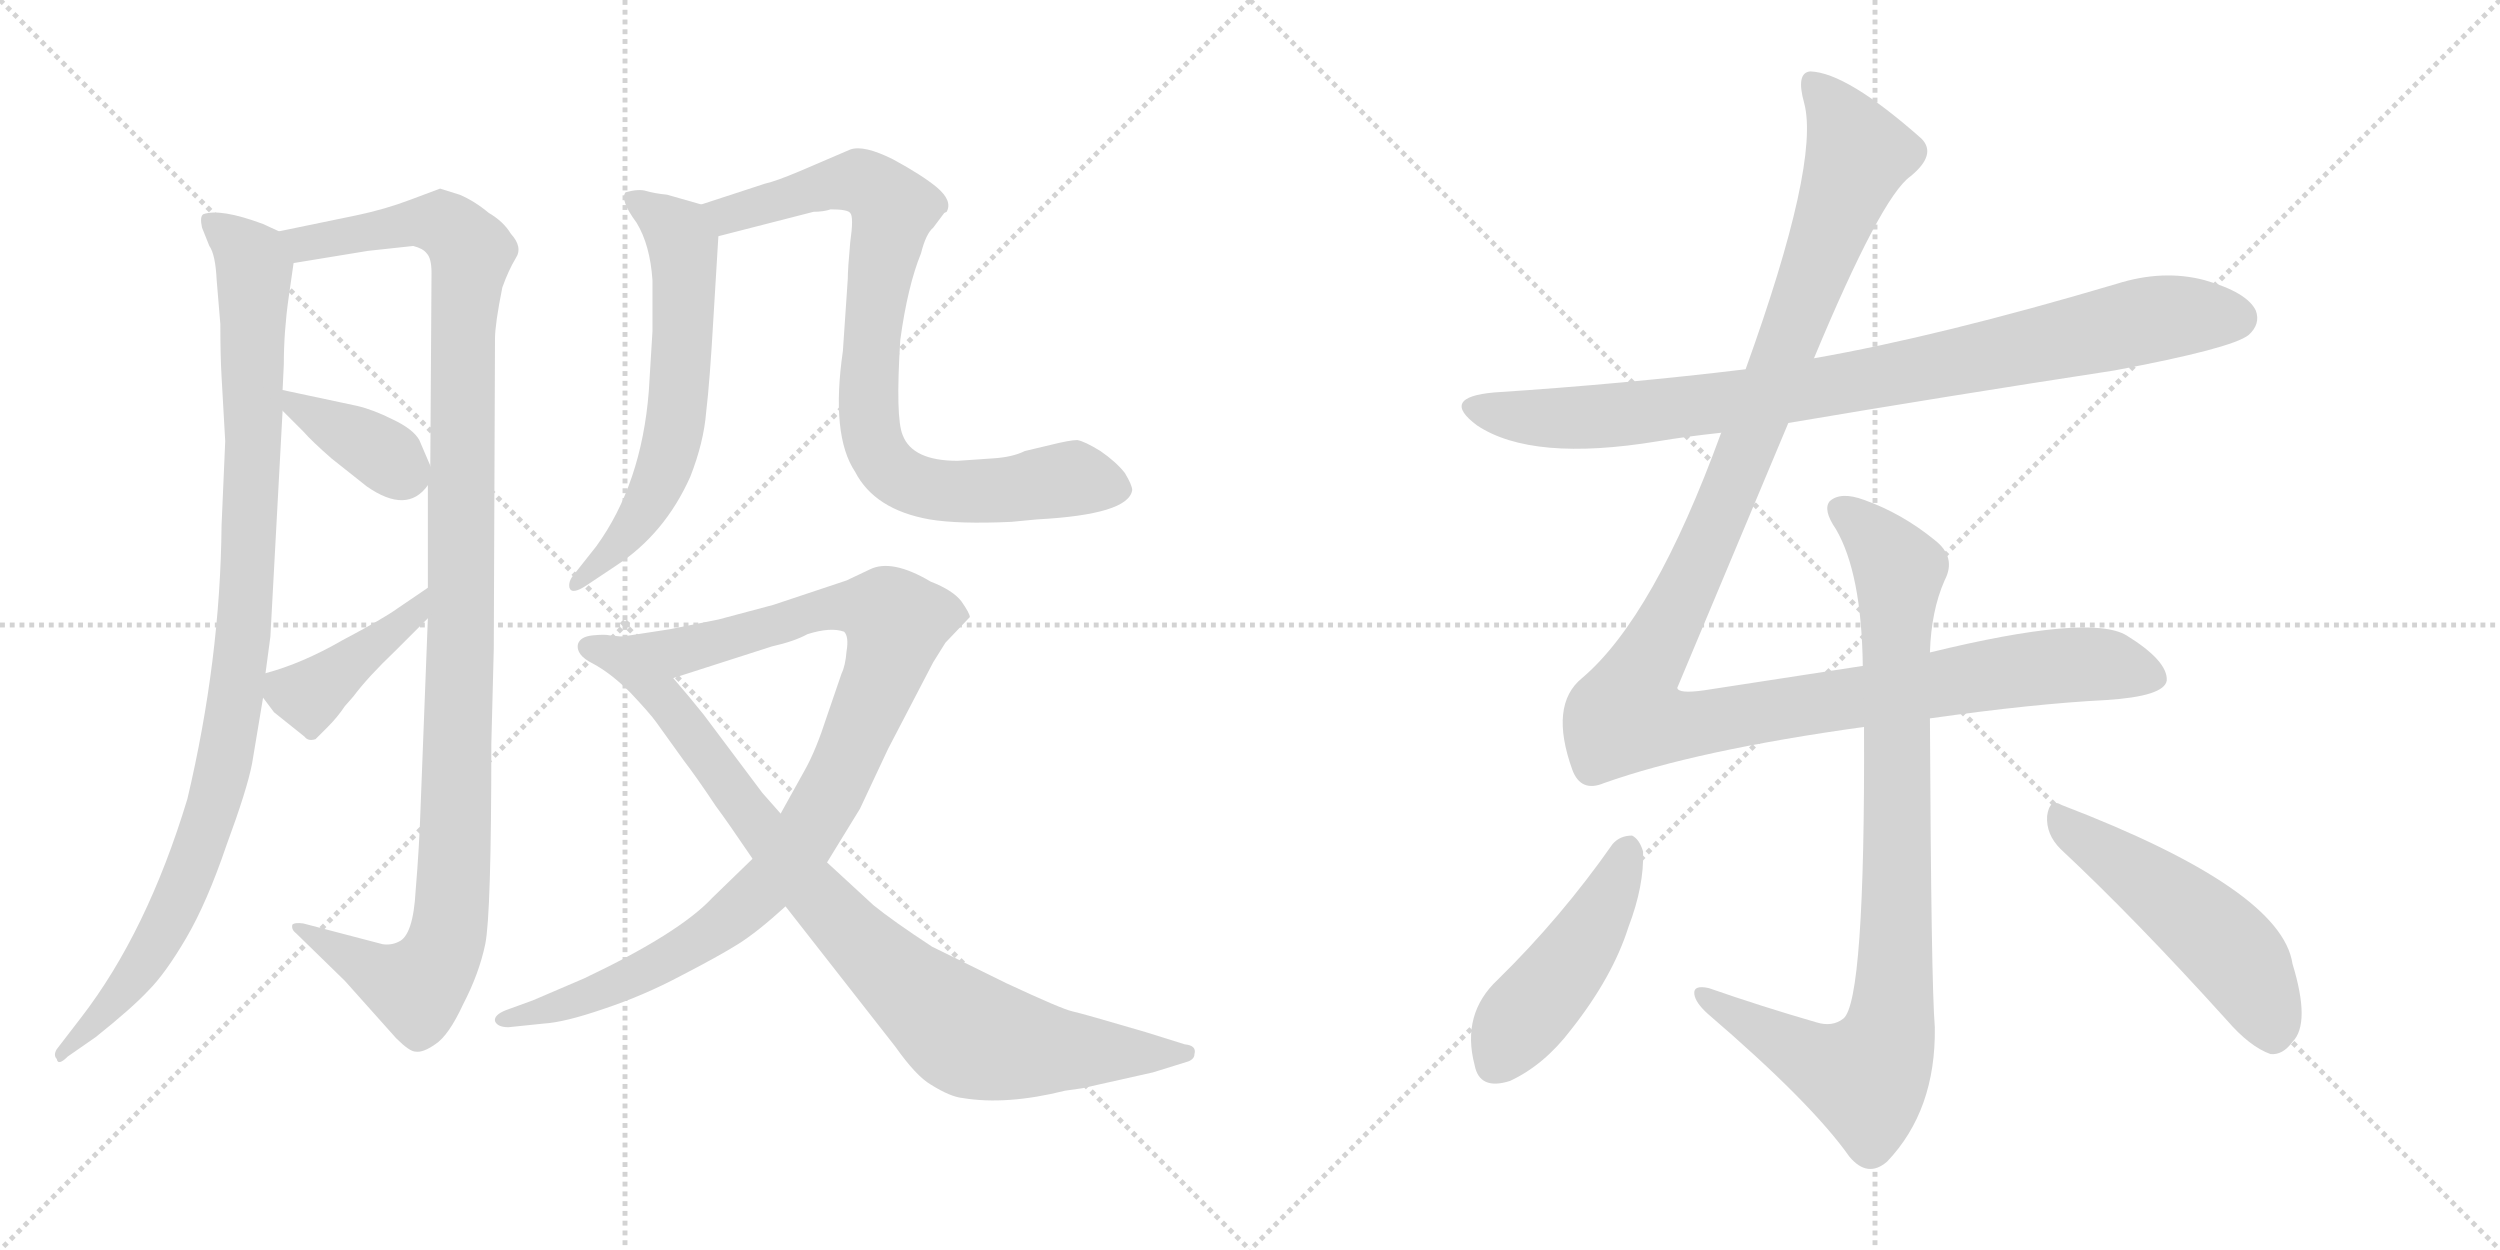 <svg version="1.1" viewBox="0 0 2048 1024" xmlns="http://www.w3.org/2000/svg">
  <g stroke="lightgray" stroke-dasharray="1,1" stroke-width="1" transform="scale(4, 4)">
    <line x1="0" y1="0" x2="256" y2="256"></line>
    <line x1="256" y1="0" x2="0" y2="256"></line>
    <line x1="128" y1="0" x2="128" y2="256"></line>
    <line x1="0" y1="128" x2="256" y2="128"></line>
    <line x1="256" y1="0" x2="512" y2="256"></line>
    <line x1="512" y1="0" x2="256" y2="256"></line>
    <line x1="384" y1="0" x2="384" y2="256"></line>
    <line x1="256" y1="128" x2="512" y2="128"></line>
  </g>
<g transform="scale(1, -1) translate(0, -850)">
   <style type="text/css">
    @keyframes keyframes0 {
      from {
       stroke: black;
       stroke-dashoffset: 995;
       stroke-width: 128;
       }
       76% {
       animation-timing-function: step-end;
       stroke: black;
       stroke-dashoffset: 0;
       stroke-width: 128;
       }
       to {
       stroke: black;
       stroke-width: 1024;
       }
       }
       #make-me-a-hanzi-animation-0 {
         animation: keyframes0 1.06s both;
         animation-delay: 0s;
         animation-timing-function: linear;
       }
    @keyframes keyframes1 {
      from {
       stroke: black;
       stroke-dashoffset: 1138;
       stroke-width: 128;
       }
       79% {
       animation-timing-function: step-end;
       stroke: black;
       stroke-dashoffset: 0;
       stroke-width: 128;
       }
       to {
       stroke: black;
       stroke-width: 1024;
       }
       }
       #make-me-a-hanzi-animation-1 {
         animation: keyframes1 1.176s both;
         animation-delay: 1.06s;
         animation-timing-function: linear;
       }
    @keyframes keyframes2 {
      from {
       stroke: black;
       stroke-dashoffset: 377;
       stroke-width: 128;
       }
       55% {
       animation-timing-function: step-end;
       stroke: black;
       stroke-dashoffset: 0;
       stroke-width: 128;
       }
       to {
       stroke: black;
       stroke-width: 1024;
       }
       }
       #make-me-a-hanzi-animation-2 {
         animation: keyframes2 0.557s both;
         animation-delay: 2.236s;
         animation-timing-function: linear;
       }
    @keyframes keyframes3 {
      from {
       stroke: black;
       stroke-dashoffset: 413;
       stroke-width: 128;
       }
       57% {
       animation-timing-function: step-end;
       stroke: black;
       stroke-dashoffset: 0;
       stroke-width: 128;
       }
       to {
       stroke: black;
       stroke-width: 1024;
       }
       }
       #make-me-a-hanzi-animation-3 {
         animation: keyframes3 0.586s both;
         animation-delay: 2.793s;
         animation-timing-function: linear;
       }
    @keyframes keyframes4 {
      from {
       stroke: black;
       stroke-dashoffset: 616;
       stroke-width: 128;
       }
       67% {
       animation-timing-function: step-end;
       stroke: black;
       stroke-dashoffset: 0;
       stroke-width: 128;
       }
       to {
       stroke: black;
       stroke-width: 1024;
       }
       }
       #make-me-a-hanzi-animation-4 {
         animation: keyframes4 0.751s both;
         animation-delay: 3.379s;
         animation-timing-function: linear;
       }
    @keyframes keyframes5 {
      from {
       stroke: black;
       stroke-dashoffset: 828;
       stroke-width: 128;
       }
       73% {
       animation-timing-function: step-end;
       stroke: black;
       stroke-dashoffset: 0;
       stroke-width: 128;
       }
       to {
       stroke: black;
       stroke-width: 1024;
       }
       }
       #make-me-a-hanzi-animation-5 {
         animation: keyframes5 0.924s both;
         animation-delay: 4.13s;
         animation-timing-function: linear;
       }
    @keyframes keyframes6 {
      from {
       stroke: black;
       stroke-dashoffset: 970;
       stroke-width: 128;
       }
       76% {
       animation-timing-function: step-end;
       stroke: black;
       stroke-dashoffset: 0;
       stroke-width: 128;
       }
       to {
       stroke: black;
       stroke-width: 1024;
       }
       }
       #make-me-a-hanzi-animation-6 {
         animation: keyframes6 1.039s both;
         animation-delay: 5.054s;
         animation-timing-function: linear;
       }
    @keyframes keyframes7 {
      from {
       stroke: black;
       stroke-dashoffset: 885;
       stroke-width: 128;
       }
       74% {
       animation-timing-function: step-end;
       stroke: black;
       stroke-dashoffset: 0;
       stroke-width: 128;
       }
       to {
       stroke: black;
       stroke-width: 1024;
       }
       }
       #make-me-a-hanzi-animation-7 {
         animation: keyframes7 0.97s both;
         animation-delay: 6.093s;
         animation-timing-function: linear;
       }
    @keyframes keyframes8 {
      from {
       stroke: black;
       stroke-dashoffset: 883;
       stroke-width: 128;
       }
       74% {
       animation-timing-function: step-end;
       stroke: black;
       stroke-dashoffset: 0;
       stroke-width: 128;
       }
       to {
       stroke: black;
       stroke-width: 1024;
       }
       }
       #make-me-a-hanzi-animation-8 {
         animation: keyframes8 0.969s both;
         animation-delay: 7.063s;
         animation-timing-function: linear;
       }
    @keyframes keyframes9 {
      from {
       stroke: black;
       stroke-dashoffset: 1262;
       stroke-width: 128;
       }
       80% {
       animation-timing-function: step-end;
       stroke: black;
       stroke-dashoffset: 0;
       stroke-width: 128;
       }
       to {
       stroke: black;
       stroke-width: 1024;
       }
       }
       #make-me-a-hanzi-animation-9 {
         animation: keyframes9 1.277s both;
         animation-delay: 8.032s;
         animation-timing-function: linear;
       }
    @keyframes keyframes10 {
      from {
       stroke: black;
       stroke-dashoffset: 894;
       stroke-width: 128;
       }
       74% {
       animation-timing-function: step-end;
       stroke: black;
       stroke-dashoffset: 0;
       stroke-width: 128;
       }
       to {
       stroke: black;
       stroke-width: 1024;
       }
       }
       #make-me-a-hanzi-animation-10 {
         animation: keyframes10 0.978s both;
         animation-delay: 9.309s;
         animation-timing-function: linear;
       }
    @keyframes keyframes11 {
      from {
       stroke: black;
       stroke-dashoffset: 463;
       stroke-width: 128;
       }
       60% {
       animation-timing-function: step-end;
       stroke: black;
       stroke-dashoffset: 0;
       stroke-width: 128;
       }
       to {
       stroke: black;
       stroke-width: 1024;
       }
       }
       #make-me-a-hanzi-animation-11 {
         animation: keyframes11 0.627s both;
         animation-delay: 10.287s;
         animation-timing-function: linear;
       }
    @keyframes keyframes12 {
      from {
       stroke: black;
       stroke-dashoffset: 505;
       stroke-width: 128;
       }
       62% {
       animation-timing-function: step-end;
       stroke: black;
       stroke-dashoffset: 0;
       stroke-width: 128;
       }
       to {
       stroke: black;
       stroke-width: 1024;
       }
       }
       #make-me-a-hanzi-animation-12 {
         animation: keyframes12 0.661s both;
         animation-delay: 10.913s;
         animation-timing-function: linear;
       }
</style>
<path d="M 228.5 660.5 L 215.5 666.5 Q 180.5 679.5 166.5 674.5 Q 163.5 672.5 165.5 663.5 L 171.5 648.5 Q 176.5 641.5 177.5 620.5 L 180.5 584.5 Q 180.5 558.5 181.5 541.5 L 184.5 488.5 L 181.5 419.5 Q 180.5 309.5 153.5 195.5 Q 120.5 86.5 66.5 16.5 L 46.5 -9.5 Q 43.5 -14.5 46.5 -17.5 Q 47.5 -23.5 55.5 -15.5 L 78.5 0.5 Q 108.5 24.5 121.5 38.5 Q 135.5 52.5 152.5 81.5 Q 169.5 110.5 185.5 157.5 Q 202.5 203.5 206.5 224.5 L 215.5 278.5 L 217.5 298.5 L 221.5 328.5 L 231.5 513.5 L 231.5 530.5 L 232.5 551.5 Q 232.5 578.5 236.5 606.5 L 240.5 634.5 C 243.5 654.5 243.5 654.5 228.5 660.5 Z" fill="lightgray"></path> 
<path d="M 291.5 673.5 L 228.5 660.5 C 199.5 654.5 210.5 629.5 240.5 634.5 L 301.5 644.5 L 338.5 648.5 Q 346.5 646.5 349.5 642.5 Q 353.5 638.5 353.5 626.5 L 352.5 468.5 L 350.5 452.5 L 350.5 368.5 L 350.5 343.5 L 344.5 187.5 Q 343.5 156.5 340.5 120.5 Q 338.5 83.5 326.5 78.5 Q 320.5 75.5 313.5 76.5 L 248.5 93.5 Q 241.5 94.5 239.5 92.5 Q 238.5 88.5 242.5 85.5 L 282.5 46.5 L 324.5 -0.5 Q 335.5 -11.5 340.5 -11.5 Q 346.5 -12.5 356.5 -5.5 Q 367.5 1.5 379.5 27.5 Q 392.5 52.5 397.5 76.5 Q 402.5 100.5 402.5 240.5 L 404.5 318.5 L 405.5 572.5 Q 405.5 584.5 411.5 614.5 Q 416.5 628.5 422.5 638.5 Q 428.5 647.5 418.5 658.5 Q 412.5 668.5 400.5 675.5 Q 388.5 685.5 376.5 690.5 L 360.5 695.5 L 336.5 686.5 Q 315.5 678.5 291.5 673.5 Z" fill="lightgray"></path> 
<path d="M 231.5 513.5 L 248.5 496.5 Q 255.5 488.5 271.5 474.5 L 300.5 451.5 Q 333.5 428.5 350.5 452.5 C 356.5 459.5 356.5 459.5 352.5 468.5 L 343.5 489.5 Q 338.5 498.5 321.5 506.5 Q 305.5 514.5 292.5 517.5 L 231.5 530.5 C 209.5 535.5 210.5 534.5 231.5 513.5 Z" fill="lightgray"></path> 
<path d="M 215.5 278.5 L 224.5 266.5 L 249.5 246.5 Q 252.5 242.5 258.5 244.5 L 268.5 254.5 Q 276.5 262.5 282.5 271.5 L 289.5 279.5 Q 301.5 295.5 323.5 316.5 L 350.5 343.5 C 371.5 364.5 375.5 385.5 350.5 368.5 L 325.5 351.5 Q 314.5 343.5 280.5 325.5 Q 247.5 306.5 217.5 298.5 C 203.5 294.5 203.5 294.5 215.5 278.5 Z" fill="lightgray"></path> 
<path d="M 574.5 682.5 L 546.5 690.5 Q 536.5 691.5 529.5 693.5 Q 523.5 695.5 512.5 692.5 Q 507.5 686.5 521.5 667.5 Q 532.5 649.5 534.5 620.5 L 534.5 578.5 L 531.5 529.5 Q 525.5 453.5 488.5 402.5 L 469.5 378.5 Q 465.5 373.5 466.5 368.5 Q 468.5 362.5 480.5 370.5 L 504.5 386.5 Q 544.5 412.5 565.5 459.5 Q 576.5 487.5 578.5 512.5 Q 581.5 537.5 584.5 590.5 L 588.5 656.5 C 589.5 678.5 589.5 678.5 574.5 682.5 Z" fill="lightgray"></path> 
<path d="M 680.5 678.5 Q 694.5 678.5 696.5 675.5 Q 699.5 672.5 696.5 651.5 Q 694.5 629.5 694.5 621.5 L 690.5 562.5 Q 680.5 493.5 700.5 463.5 Q 716.5 432.5 761.5 424.5 Q 785.5 420.5 828.5 422.5 L 849.5 424.5 Q 924.5 428.5 927.5 448.5 Q 927.5 452.5 921.5 462.5 Q 914.5 471.5 901.5 480.5 Q 888.5 488.5 882.5 489.5 Q 876.5 489.5 860.5 485.5 L 839.5 480.5 Q 829.5 475.5 813.5 474.5 L 784.5 472.5 Q 747.5 472.5 739.5 493.5 Q 733.5 507.5 737.5 571.5 Q 743.5 615.5 754.5 642.5 Q 758.5 658.5 764.5 663.5 L 773.5 675.5 L 775.5 676.5 Q 780.5 685.5 767.5 696.5 Q 755.5 706.5 731.5 719.5 Q 707.5 731.5 696.5 727.5 L 654.5 709.5 Q 635.5 701.5 626.5 699.5 L 574.5 682.5 C 545.5 673.5 559.5 649.5 588.5 656.5 L 666.5 676.5 Q 674.5 676.5 680.5 678.5 Z" fill="lightgray"></path> 
<path d="M 548.5 334.5 L 509.5 328.5 C 479.5 323.5 522.5 285.5 551.5 294.5 L 632.5 320.5 Q 650.5 324.5 661.5 330.5 Q 680.5 336.5 691.5 332.5 Q 695.5 328.5 693.5 316.5 Q 692.5 304.5 689.5 298.5 L 677.5 263.5 Q 668.5 235.5 659.5 219.5 L 639.5 183.5 L 616.5 146.5 L 583.5 114.5 Q 556.5 85.5 478.5 48.5 L 436.5 30.5 L 414.5 22.5 Q 404.5 18.5 405.5 13.5 Q 407.5 8.5 416.5 8.5 L 445.5 11.5 Q 462.5 12.5 494.5 23.5 Q 527.5 34.5 557.5 50.5 Q 588.5 66.5 604.5 76.5 Q 620.5 86.5 643.5 107.5 L 677.5 143.5 L 704.5 187.5 L 727.5 236.5 L 764.5 307.5 L 774.5 323.5 L 794.5 344.5 Q 794.5 347.5 787.5 357.5 Q 780.5 366.5 762.5 373.5 Q 730.5 392.5 712.5 383.5 L 693.5 374.5 L 633.5 354.5 L 588.5 342.5 L 548.5 334.5 Z" fill="lightgray"></path> 
<path d="M 509.5 328.5 L 499.5 329.5 Q 495.5 330.5 485.5 329.5 Q 475.5 328.5 473.5 322.5 Q 471.5 313.5 485.5 306.5 Q 500.5 298.5 516.5 282.5 Q 532.5 265.5 537.5 258.5 L 560.5 226.5 Q 570.5 213.5 586.5 189.5 Q 595.5 177.5 616.5 146.5 L 643.5 107.5 L 733.5 -7.5 Q 750.5 -31.5 762.5 -38.5 Q 778.5 -48.5 788.5 -49.5 Q 824.5 -55.5 872.5 -43.5 L 886.5 -41.5 L 944.5 -28.5 L 973.5 -19.5 Q 978.5 -17.5 978.5 -13.5 Q 980.5 -6.5 970.5 -5.5 L 938.5 4.5 Q 887.5 19.5 878.5 21.5 Q 869.5 23.5 824.5 44.5 L 763.5 74.5 Q 731.5 95.5 715.5 108.5 L 677.5 143.5 L 639.5 183.5 L 624.5 200.5 L 576.5 264.5 Q 564.5 279.5 551.5 294.5 C 532.5 317.5 523.5 327.5 509.5 328.5 Z" fill="lightgray"></path> 
<path d="M 1465.0 503.5 Q 1595.0 525.5 1732.0 546.5 Q 1828.0 564.5 1842.0 575.5 Q 1852.0 584.5 1848.0 595.5 Q 1841.0 610.5 1806.0 620.5 Q 1772.0 629.5 1734.0 617.5 Q 1589.0 574.5 1486.0 556.5 L 1430.0 547.5 Q 1331.0 535.5 1224.0 528.5 Q 1179.0 524.5 1210.0 501.5 Q 1255.0 471.5 1358.0 488.5 Q 1382.0 492.5 1410.0 495.5 L 1465.0 503.5 Z" fill="lightgray"></path> 
<path d="M 1581.0 261.5 Q 1666.0 273.5 1725.0 276.5 Q 1773.0 279.5 1775.0 292.5 Q 1776.0 308.5 1742.0 329.5 Q 1712.0 347.5 1581.0 315.5 L 1526.0 304.5 L 1396.0 284.5 Q 1375.0 281.5 1374.0 286.5 L 1465.0 503.5 L 1486.0 556.5 Q 1541.0 688.5 1565.0 705.5 Q 1587.0 723.5 1574.0 736.5 Q 1513.0 790.5 1483.0 791.5 Q 1471.0 790.5 1478.0 765.5 Q 1491.0 716.5 1430.0 547.5 L 1410.0 495.5 Q 1355.0 344.5 1296.0 294.5 Q 1269.0 272.5 1288.0 219.5 Q 1295.0 200.5 1314.0 208.5 Q 1390.0 235.5 1527.0 254.5 L 1581.0 261.5 Z" fill="lightgray"></path> 
<path d="M 1581.0 315.5 Q 1582.0 349.5 1593.0 374.5 Q 1603.0 393.5 1585.0 407.5 Q 1558.0 429.5 1527.0 440.5 Q 1508.0 447.5 1499.0 439.5 Q 1493.0 432.5 1504.0 416.5 Q 1525.0 380.5 1526.0 304.5 L 1527.0 254.5 Q 1528.0 29.5 1510.0 15.5 Q 1501.0 8.5 1488.0 12.5 Q 1443.0 25.5 1400.0 40.5 Q 1387.0 43.5 1388.0 35.5 Q 1389.0 28.5 1399.0 19.5 Q 1484.0 -53.5 1515.0 -97.5 Q 1530.0 -115.5 1546.0 -101.5 Q 1586.0 -59.5 1585.0 8.5 Q 1582.0 44.5 1581.0 261.5 L 1581.0 315.5 Z" fill="lightgray"></path> 
<path d="M 1321.0 158.5 Q 1279.0 98.5 1227.0 47.5 Q 1197.0 19.5 1208.0 -22.5 Q 1212.0 -43.5 1237.0 -35.5 Q 1265.0 -22.5 1287.0 6.5 Q 1321.0 49.5 1334.0 90.5 Q 1347.0 124.5 1346.0 152.5 Q 1343.0 162.5 1337.0 165.5 Q 1327.0 165.5 1321.0 158.5 Z" fill="lightgray"></path> 
<path d="M 1688.0 154.5 Q 1749.0 97.5 1824.0 14.5 Q 1843.0 -7.5 1860.0 -13.5 Q 1870.0 -14.5 1878.0 -3.5 Q 1893.0 11.5 1878.0 60.5 Q 1869.0 121.5 1689.0 190.5 Q 1679.0 196.5 1677.0 181.5 Q 1676.0 166.5 1688.0 154.5 Z" fill="lightgray"></path> 
      <clipPath id="make-me-a-hanzi-clip-0">
      <path d="M 228.5 660.5 L 215.5 666.5 Q 180.5 679.5 166.5 674.5 Q 163.5 672.5 165.5 663.5 L 171.5 648.5 Q 176.5 641.5 177.5 620.5 L 180.5 584.5 Q 180.5 558.5 181.5 541.5 L 184.5 488.5 L 181.5 419.5 Q 180.5 309.5 153.5 195.5 Q 120.5 86.5 66.5 16.5 L 46.5 -9.5 Q 43.5 -14.5 46.5 -17.5 Q 47.5 -23.5 55.5 -15.5 L 78.5 0.5 Q 108.5 24.5 121.5 38.5 Q 135.5 52.5 152.5 81.5 Q 169.5 110.5 185.5 157.5 Q 202.5 203.5 206.5 224.5 L 215.5 278.5 L 217.5 298.5 L 221.5 328.5 L 231.5 513.5 L 231.5 530.5 L 232.5 551.5 Q 232.5 578.5 236.5 606.5 L 240.5 634.5 C 243.5 654.5 243.5 654.5 228.5 660.5 Z" fill="lightgray"></path>
      </clipPath>
      <path clip-path="url(#make-me-a-hanzi-clip-0)" d="M 171.5 668.5 L 199.5 646.5 L 208.5 629.5 L 205.5 429.5 L 185.5 234.5 L 163.5 156.5 L 132.5 84.5 L 106.5 45.5 L 50.5 -13.5 " fill="none" id="make-me-a-hanzi-animation-0" stroke-dasharray="867 1734" stroke-linecap="round"></path>

      <clipPath id="make-me-a-hanzi-clip-1">
      <path d="M 291.5 673.5 L 228.5 660.5 C 199.5 654.5 210.5 629.5 240.5 634.5 L 301.5 644.5 L 338.5 648.5 Q 346.5 646.5 349.5 642.5 Q 353.5 638.5 353.5 626.5 L 352.5 468.5 L 350.5 452.5 L 350.5 368.5 L 350.5 343.5 L 344.5 187.5 Q 343.5 156.5 340.5 120.5 Q 338.5 83.5 326.5 78.5 Q 320.5 75.5 313.5 76.5 L 248.5 93.5 Q 241.5 94.5 239.5 92.5 Q 238.5 88.5 242.5 85.5 L 282.5 46.5 L 324.5 -0.5 Q 335.5 -11.5 340.5 -11.5 Q 346.5 -12.5 356.5 -5.5 Q 367.5 1.5 379.5 27.5 Q 392.5 52.5 397.5 76.5 Q 402.5 100.5 402.5 240.5 L 404.5 318.5 L 405.5 572.5 Q 405.5 584.5 411.5 614.5 Q 416.5 628.5 422.5 638.5 Q 428.5 647.5 418.5 658.5 Q 412.5 668.5 400.5 675.5 Q 388.5 685.5 376.5 690.5 L 360.5 695.5 L 336.5 686.5 Q 315.5 678.5 291.5 673.5 Z" fill="lightgray"></path>
      </clipPath>
      <path clip-path="url(#make-me-a-hanzi-clip-1)" d="M 235.5 656.5 L 262.5 652.5 L 350.5 668.5 L 369.5 662.5 L 386.5 643.5 L 378.5 571.5 L 378.5 342.5 L 365.5 78.5 L 341.5 40.5 L 244.5 90.5 " fill="none" id="make-me-a-hanzi-animation-1" stroke-dasharray="1010 2020" stroke-linecap="round"></path>

      <clipPath id="make-me-a-hanzi-clip-2">
      <path d="M 231.5 513.5 L 248.5 496.5 Q 255.5 488.5 271.5 474.5 L 300.5 451.5 Q 333.5 428.5 350.5 452.5 C 356.5 459.5 356.5 459.5 352.5 468.5 L 343.5 489.5 Q 338.5 498.5 321.5 506.5 Q 305.5 514.5 292.5 517.5 L 231.5 530.5 C 209.5 535.5 210.5 534.5 231.5 513.5 Z" fill="lightgray"></path>
      </clipPath>
      <path clip-path="url(#make-me-a-hanzi-clip-2)" d="M 238.5 526.5 L 242.5 516.5 L 303.5 484.5 L 335.5 458.5 " fill="none" id="make-me-a-hanzi-animation-2" stroke-dasharray="249 498" stroke-linecap="round"></path>

      <clipPath id="make-me-a-hanzi-clip-3">
      <path d="M 215.5 278.5 L 224.5 266.5 L 249.5 246.5 Q 252.5 242.5 258.5 244.5 L 268.5 254.5 Q 276.5 262.5 282.5 271.5 L 289.5 279.5 Q 301.5 295.5 323.5 316.5 L 350.5 343.5 C 371.5 364.5 375.5 385.5 350.5 368.5 L 325.5 351.5 Q 314.5 343.5 280.5 325.5 Q 247.5 306.5 217.5 298.5 C 203.5 294.5 203.5 294.5 215.5 278.5 Z" fill="lightgray"></path>
      </clipPath>
      <path clip-path="url(#make-me-a-hanzi-clip-3)" d="M 225.5 292.5 L 235.5 283.5 L 253.5 280.5 L 341.5 349.5 L 345.5 362.5 " fill="none" id="make-me-a-hanzi-animation-3" stroke-dasharray="285 570" stroke-linecap="round"></path>

      <clipPath id="make-me-a-hanzi-clip-4">
      <path d="M 574.5 682.5 L 546.5 690.5 Q 536.5 691.5 529.5 693.5 Q 523.5 695.5 512.5 692.5 Q 507.5 686.5 521.5 667.5 Q 532.5 649.5 534.5 620.5 L 534.5 578.5 L 531.5 529.5 Q 525.5 453.5 488.5 402.5 L 469.5 378.5 Q 465.5 373.5 466.5 368.5 Q 468.5 362.5 480.5 370.5 L 504.5 386.5 Q 544.5 412.5 565.5 459.5 Q 576.5 487.5 578.5 512.5 Q 581.5 537.5 584.5 590.5 L 588.5 656.5 C 589.5 678.5 589.5 678.5 574.5 682.5 Z" fill="lightgray"></path>
      </clipPath>
      <path clip-path="url(#make-me-a-hanzi-clip-4)" d="M 518.5 687.5 L 547.5 667.5 L 559.5 646.5 L 554.5 509.5 L 529.5 435.5 L 473.5 371.5 " fill="none" id="make-me-a-hanzi-animation-4" stroke-dasharray="488 976" stroke-linecap="round"></path>

      <clipPath id="make-me-a-hanzi-clip-5">
      <path d="M 680.5 678.5 Q 694.5 678.5 696.5 675.5 Q 699.5 672.5 696.5 651.5 Q 694.5 629.5 694.5 621.5 L 690.5 562.5 Q 680.5 493.5 700.5 463.5 Q 716.5 432.5 761.5 424.5 Q 785.5 420.5 828.5 422.5 L 849.5 424.5 Q 924.5 428.5 927.5 448.5 Q 927.5 452.5 921.5 462.5 Q 914.5 471.5 901.5 480.5 Q 888.5 488.5 882.5 489.5 Q 876.5 489.5 860.5 485.5 L 839.5 480.5 Q 829.5 475.5 813.5 474.5 L 784.5 472.5 Q 747.5 472.5 739.5 493.5 Q 733.5 507.5 737.5 571.5 Q 743.5 615.5 754.5 642.5 Q 758.5 658.5 764.5 663.5 L 773.5 675.5 L 775.5 676.5 Q 780.5 685.5 767.5 696.5 Q 755.5 706.5 731.5 719.5 Q 707.5 731.5 696.5 727.5 L 654.5 709.5 Q 635.5 701.5 626.5 699.5 L 574.5 682.5 C 545.5 673.5 559.5 649.5 588.5 656.5 L 666.5 676.5 Q 674.5 676.5 680.5 678.5 Z" fill="lightgray"></path>
      </clipPath>
      <path clip-path="url(#make-me-a-hanzi-clip-5)" d="M 582.5 678.5 L 604.5 675.5 L 699.5 702.5 L 724.5 689.5 L 731.5 678.5 L 716.5 597.5 L 711.5 518.5 L 715.5 486.5 L 729.5 464.5 L 746.5 453.5 L 779.5 447.5 L 873.5 457.5 L 914.5 451.5 " fill="none" id="make-me-a-hanzi-animation-5" stroke-dasharray="700 1400" stroke-linecap="round"></path>

      <clipPath id="make-me-a-hanzi-clip-6">
      <path d="M 548.5 334.5 L 509.5 328.5 C 479.5 323.5 522.5 285.5 551.5 294.5 L 632.5 320.5 Q 650.5 324.5 661.5 330.5 Q 680.5 336.5 691.5 332.5 Q 695.5 328.5 693.5 316.5 Q 692.5 304.5 689.5 298.5 L 677.5 263.5 Q 668.5 235.5 659.5 219.5 L 639.5 183.5 L 616.5 146.5 L 583.5 114.5 Q 556.5 85.5 478.5 48.5 L 436.5 30.5 L 414.5 22.5 Q 404.5 18.5 405.5 13.5 Q 407.5 8.5 416.5 8.5 L 445.5 11.5 Q 462.5 12.5 494.5 23.5 Q 527.5 34.5 557.5 50.5 Q 588.5 66.5 604.5 76.5 Q 620.5 86.5 643.5 107.5 L 677.5 143.5 L 704.5 187.5 L 727.5 236.5 L 764.5 307.5 L 774.5 323.5 L 794.5 344.5 Q 794.5 347.5 787.5 357.5 Q 780.5 366.5 762.5 373.5 Q 730.5 392.5 712.5 383.5 L 693.5 374.5 L 633.5 354.5 L 588.5 342.5 L 548.5 334.5 Z" fill="lightgray"></path>
      </clipPath>
      <path clip-path="url(#make-me-a-hanzi-clip-6)" d="M 516.5 326.5 L 566.5 318.5 L 692.5 353.5 L 722.5 349.5 L 734.5 340.5 L 683.5 205.5 L 631.5 127.5 L 580.5 84.5 L 520.5 50.5 L 458.5 25.5 L 412.5 15.5 " fill="none" id="make-me-a-hanzi-animation-6" stroke-dasharray="842 1684" stroke-linecap="round"></path>

      <clipPath id="make-me-a-hanzi-clip-7">
      <path d="M 509.5 328.5 L 499.5 329.5 Q 495.5 330.5 485.5 329.5 Q 475.5 328.5 473.5 322.5 Q 471.5 313.5 485.5 306.5 Q 500.5 298.5 516.5 282.5 Q 532.5 265.5 537.5 258.5 L 560.5 226.5 Q 570.5 213.5 586.5 189.5 Q 595.5 177.5 616.5 146.5 L 643.5 107.5 L 733.5 -7.5 Q 750.5 -31.5 762.5 -38.5 Q 778.5 -48.5 788.5 -49.5 Q 824.5 -55.5 872.5 -43.5 L 886.5 -41.5 L 944.5 -28.5 L 973.5 -19.5 Q 978.5 -17.5 978.5 -13.5 Q 980.5 -6.5 970.5 -5.5 L 938.5 4.5 Q 887.5 19.5 878.5 21.5 Q 869.5 23.5 824.5 44.5 L 763.5 74.5 Q 731.5 95.5 715.5 108.5 L 677.5 143.5 L 639.5 183.5 L 624.5 200.5 L 576.5 264.5 Q 564.5 279.5 551.5 294.5 C 532.5 317.5 523.5 327.5 509.5 328.5 Z" fill="lightgray"></path>
      </clipPath>
      <path clip-path="url(#make-me-a-hanzi-clip-7)" d="M 482.5 320.5 L 505.5 312.5 L 543.5 278.5 L 658.5 127.5 L 718.5 64.5 L 785.5 7.5 L 800.5 -0.5 L 856.5 -10.5 L 971.5 -12.5 " fill="none" id="make-me-a-hanzi-animation-7" stroke-dasharray="757 1514" stroke-linecap="round"></path>

      <clipPath id="make-me-a-hanzi-clip-8">
      <path d="M 1465.0 503.5 Q 1595.0 525.5 1732.0 546.5 Q 1828.0 564.5 1842.0 575.5 Q 1852.0 584.5 1848.0 595.5 Q 1841.0 610.5 1806.0 620.5 Q 1772.0 629.5 1734.0 617.5 Q 1589.0 574.5 1486.0 556.5 L 1430.0 547.5 Q 1331.0 535.5 1224.0 528.5 Q 1179.0 524.5 1210.0 501.5 Q 1255.0 471.5 1358.0 488.5 Q 1382.0 492.5 1410.0 495.5 L 1465.0 503.5 Z" fill="lightgray"></path>
      </clipPath>
      <path clip-path="url(#make-me-a-hanzi-clip-8)" d="M 1213.0 516.5 L 1265.0 507.5 L 1344.0 511.5 L 1546.0 541.5 L 1762.0 588.5 L 1832.0 589.5 " fill="none" id="make-me-a-hanzi-animation-8" stroke-dasharray="755 1510" stroke-linecap="round"></path>

      <clipPath id="make-me-a-hanzi-clip-9">
      <path d="M 1581.0 261.5 Q 1666.0 273.5 1725.0 276.5 Q 1773.0 279.5 1775.0 292.5 Q 1776.0 308.5 1742.0 329.5 Q 1712.0 347.5 1581.0 315.5 L 1526.0 304.5 L 1396.0 284.5 Q 1375.0 281.5 1374.0 286.5 L 1465.0 503.5 L 1486.0 556.5 Q 1541.0 688.5 1565.0 705.5 Q 1587.0 723.5 1574.0 736.5 Q 1513.0 790.5 1483.0 791.5 Q 1471.0 790.5 1478.0 765.5 Q 1491.0 716.5 1430.0 547.5 L 1410.0 495.5 Q 1355.0 344.5 1296.0 294.5 Q 1269.0 272.5 1288.0 219.5 Q 1295.0 200.5 1314.0 208.5 Q 1390.0 235.5 1527.0 254.5 L 1581.0 261.5 Z" fill="lightgray"></path>
      </clipPath>
      <path clip-path="url(#make-me-a-hanzi-clip-9)" d="M 1486.0 780.5 L 1523.0 724.5 L 1411.0 432.5 L 1341.0 292.5 L 1332.0 263.5 L 1377.0 255.5 L 1711.0 306.5 L 1765.0 294.5 " fill="none" id="make-me-a-hanzi-animation-9" stroke-dasharray="1134 2268" stroke-linecap="round"></path>

      <clipPath id="make-me-a-hanzi-clip-10">
      <path d="M 1581.0 315.5 Q 1582.0 349.5 1593.0 374.5 Q 1603.0 393.5 1585.0 407.5 Q 1558.0 429.5 1527.0 440.5 Q 1508.0 447.5 1499.0 439.5 Q 1493.0 432.5 1504.0 416.5 Q 1525.0 380.5 1526.0 304.5 L 1527.0 254.5 Q 1528.0 29.5 1510.0 15.5 Q 1501.0 8.5 1488.0 12.5 Q 1443.0 25.5 1400.0 40.5 Q 1387.0 43.5 1388.0 35.5 Q 1389.0 28.5 1399.0 19.5 Q 1484.0 -53.5 1515.0 -97.5 Q 1530.0 -115.5 1546.0 -101.5 Q 1586.0 -59.5 1585.0 8.5 Q 1582.0 44.5 1581.0 261.5 L 1581.0 315.5 Z" fill="lightgray"></path>
      </clipPath>
      <path clip-path="url(#make-me-a-hanzi-clip-10)" d="M 1508.0 433.5 L 1556.0 380.5 L 1555.0 153.5 L 1547.0 1.5 L 1528.0 -32.5 L 1479.0 -15.5 L 1396.0 34.5 " fill="none" id="make-me-a-hanzi-animation-10" stroke-dasharray="766 1532" stroke-linecap="round"></path>

      <clipPath id="make-me-a-hanzi-clip-11">
      <path d="M 1321.0 158.5 Q 1279.0 98.5 1227.0 47.5 Q 1197.0 19.5 1208.0 -22.5 Q 1212.0 -43.5 1237.0 -35.5 Q 1265.0 -22.5 1287.0 6.5 Q 1321.0 49.5 1334.0 90.5 Q 1347.0 124.5 1346.0 152.5 Q 1343.0 162.5 1337.0 165.5 Q 1327.0 165.5 1321.0 158.5 Z" fill="lightgray"></path>
      </clipPath>
      <path clip-path="url(#make-me-a-hanzi-clip-11)" d="M 1335.0 154.5 L 1307.0 93.5 L 1244.0 12.5 L 1227.0 -20.5 " fill="none" id="make-me-a-hanzi-animation-11" stroke-dasharray="335 670" stroke-linecap="round"></path>

      <clipPath id="make-me-a-hanzi-clip-12">
      <path d="M 1688.0 154.5 Q 1749.0 97.5 1824.0 14.5 Q 1843.0 -7.5 1860.0 -13.5 Q 1870.0 -14.5 1878.0 -3.5 Q 1893.0 11.5 1878.0 60.5 Q 1869.0 121.5 1689.0 190.5 Q 1679.0 196.5 1677.0 181.5 Q 1676.0 166.5 1688.0 154.5 Z" fill="lightgray"></path>
      </clipPath>
      <path clip-path="url(#make-me-a-hanzi-clip-12)" d="M 1690.0 176.5 L 1767.0 122.5 L 1828.0 70.5 L 1847.0 42.5 L 1861.0 3.5 " fill="none" id="make-me-a-hanzi-animation-12" stroke-dasharray="377 754" stroke-linecap="round"></path>

</g>
</svg>
